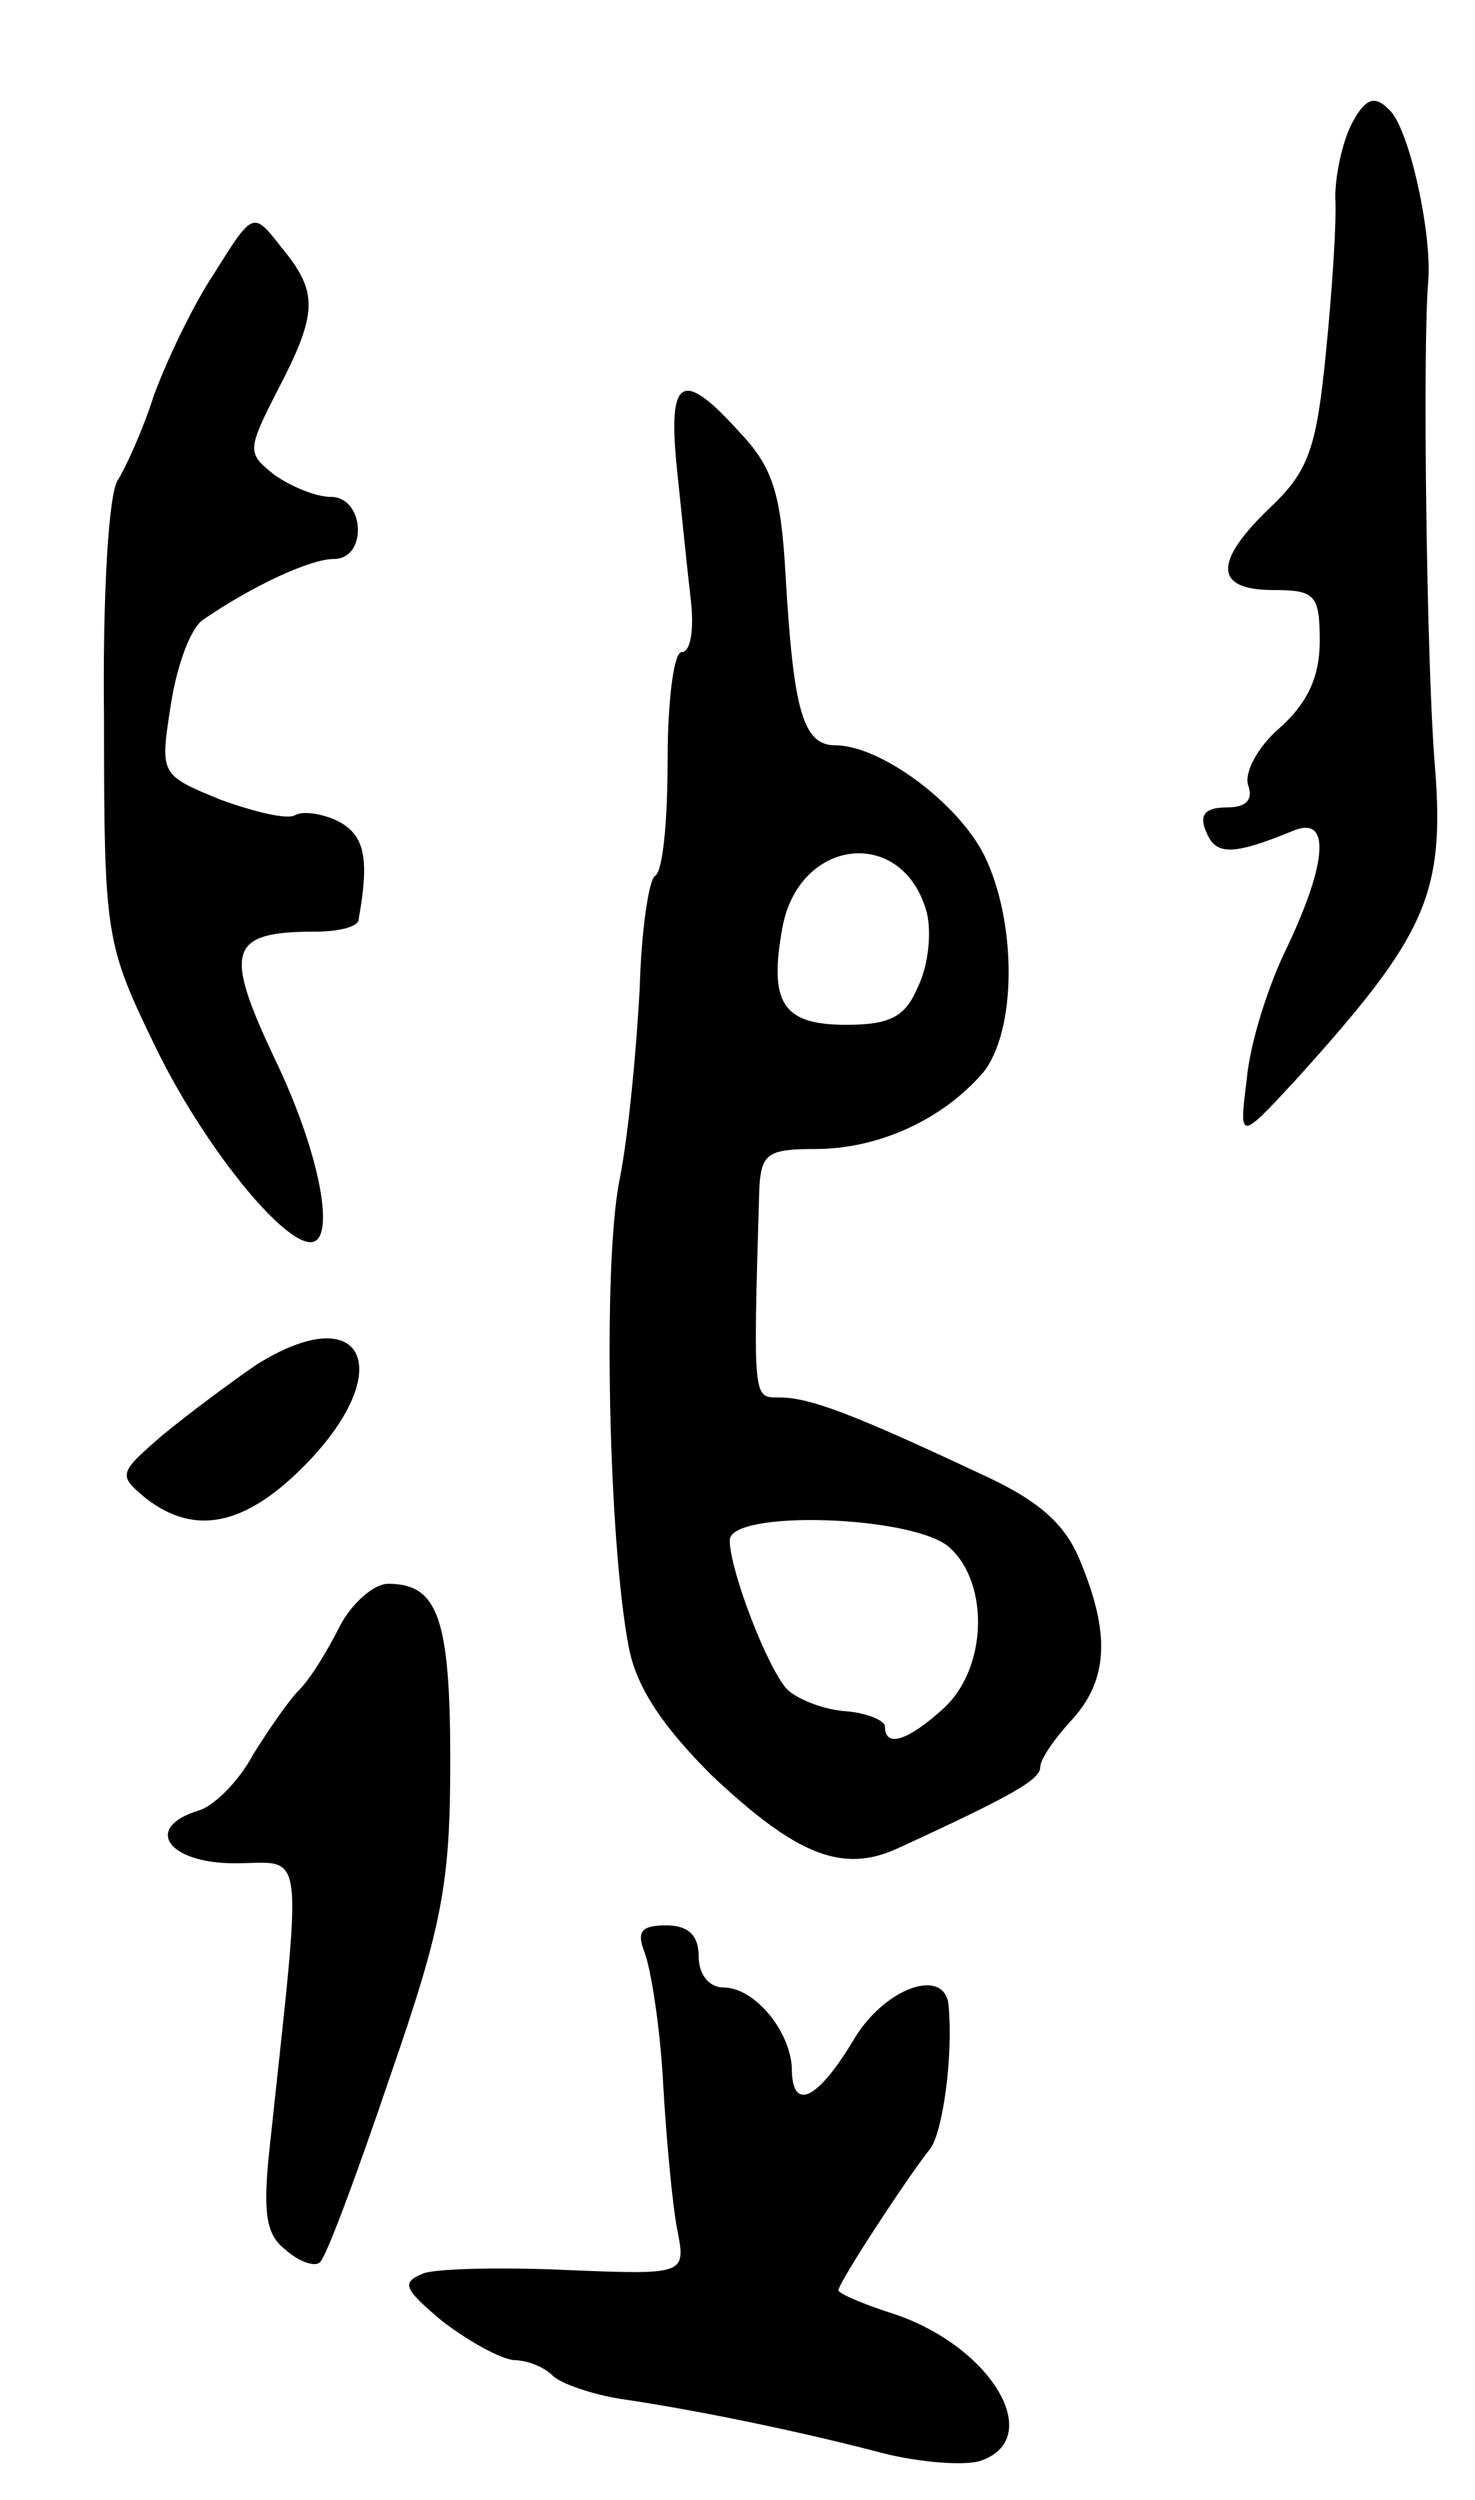 <svg version="1.0" xmlns="http://www.w3.org/2000/svg"
 width="95pt" height="161pt" viewBox="0 0 95 161"
 preserveAspectRatio="xMidYMid meet">
<g transform="translate(0,161) scale(0.1,-0.1)"
fill="#000000" stroke="none">
<path d="M871 1531 c-6 -11 -11 -33 -11 -48 1 -15 -2 -60 -6 -100 -6 -61 -11
-76 -35 -99 -38 -36 -37 -54 1 -54 27 0 30 -3 30 -33 0 -23 -8 -40 -26 -56
-14 -12 -23 -29 -20 -37 3 -9 -1 -14 -14 -14 -14 0 -18 -5 -13 -16 6 -15 17
-15 56 1 24 10 22 -20 -4 -75 -12 -24 -24 -62 -26 -85 -5 -40 -5 -40 32 0 84
93 96 119 89 204 -5 61 -8 269 -4 311 2 32 -13 100 -26 110 -9 9 -15 6 -23 -9z"/>
<path d="M138 1434 c-14 -21 -31 -57 -39 -79 -7 -22 -18 -46 -23 -54 -6 -8
-10 -74 -9 -155 0 -139 1 -144 33 -210 30 -62 81 -126 100 -126 17 0 6 58 -23
118 -33 70 -30 82 26 82 15 0 28 3 28 8 7 39 4 54 -13 63 -10 5 -23 7 -28 4
-5 -3 -26 2 -48 10 -39 16 -39 16 -32 61 4 26 13 50 21 55 32 22 69 39 84 39
22 0 20 40 -2 40 -10 0 -26 7 -36 14 -18 14 -18 16 2 55 26 50 26 63 2 92 -18
23 -18 23 -43 -17z"/>
<path d="M436 1308 c3 -29 7 -68 9 -85 2 -18 0 -33 -6 -33 -5 0 -9 -31 -9 -69
0 -39 -3 -72 -8 -75 -4 -2 -9 -35 -10 -73 -2 -37 -7 -93 -13 -123 -11 -55 -7
-234 6 -301 5 -26 22 -51 53 -82 55 -52 85 -64 121 -47 74 34 91 44 91 52 0 5
9 18 20 30 24 26 25 56 6 102 -10 25 -27 40 -67 58 -81 38 -108 48 -127 48
-17 0 -17 -3 -13 133 1 24 5 27 36 27 41 0 82 19 108 49 22 27 22 97 1 140
-17 34 -67 71 -96 71 -21 0 -27 23 -32 109 -3 53 -8 70 -30 93 -37 41 -46 35
-40 -24z m161 -286 c3 -13 1 -34 -6 -48 -8 -19 -18 -24 -46 -24 -41 0 -50 14
-41 63 11 58 78 65 93 9z m15 -409 c25 -23 24 -77 -4 -103 -23 -21 -38 -26
-38 -12 0 4 -12 9 -26 10 -14 1 -31 8 -37 14 -13 14 -37 77 -37 96 0 20 120
16 142 -5z"/>
<path d="M165 731 c-16 -11 -43 -31 -60 -45 -29 -25 -29 -26 -11 -41 31 -24
63 -18 101 20 62 62 40 110 -30 66z"/>
<path d="M219 563 c-8 -16 -19 -34 -26 -41 -7 -7 -20 -26 -30 -42 -9 -17 -25
-33 -35 -36 -36 -11 -20 -34 23 -34 46 0 44 17 23 -180 -5 -45 -3 -59 10 -69
9 -8 19 -11 22 -8 4 3 24 57 45 119 34 98 39 125 39 204 0 92 -8 114 -40 114
-9 0 -23 -12 -31 -27z"/>
<path d="M415 353 c4 -10 10 -47 12 -83 2 -36 6 -79 9 -95 6 -30 6 -30 -70
-27 -42 2 -84 1 -93 -2 -15 -6 -13 -10 12 -31 17 -13 37 -24 46 -25 8 0 19 -4
25 -10 5 -5 25 -12 44 -15 48 -7 116 -21 169 -35 24 -6 52 -8 62 -5 43 14 8
74 -56 95 -19 6 -35 13 -35 15 0 5 46 75 59 91 8 10 15 59 12 92 -2 26 -42 12
-62 -23 -23 -38 -39 -45 -39 -17 -1 24 -24 52 -44 52 -9 0 -16 8 -16 20 0 14
-7 20 -21 20 -16 0 -19 -4 -14 -17z"/>
</g>
</svg>
